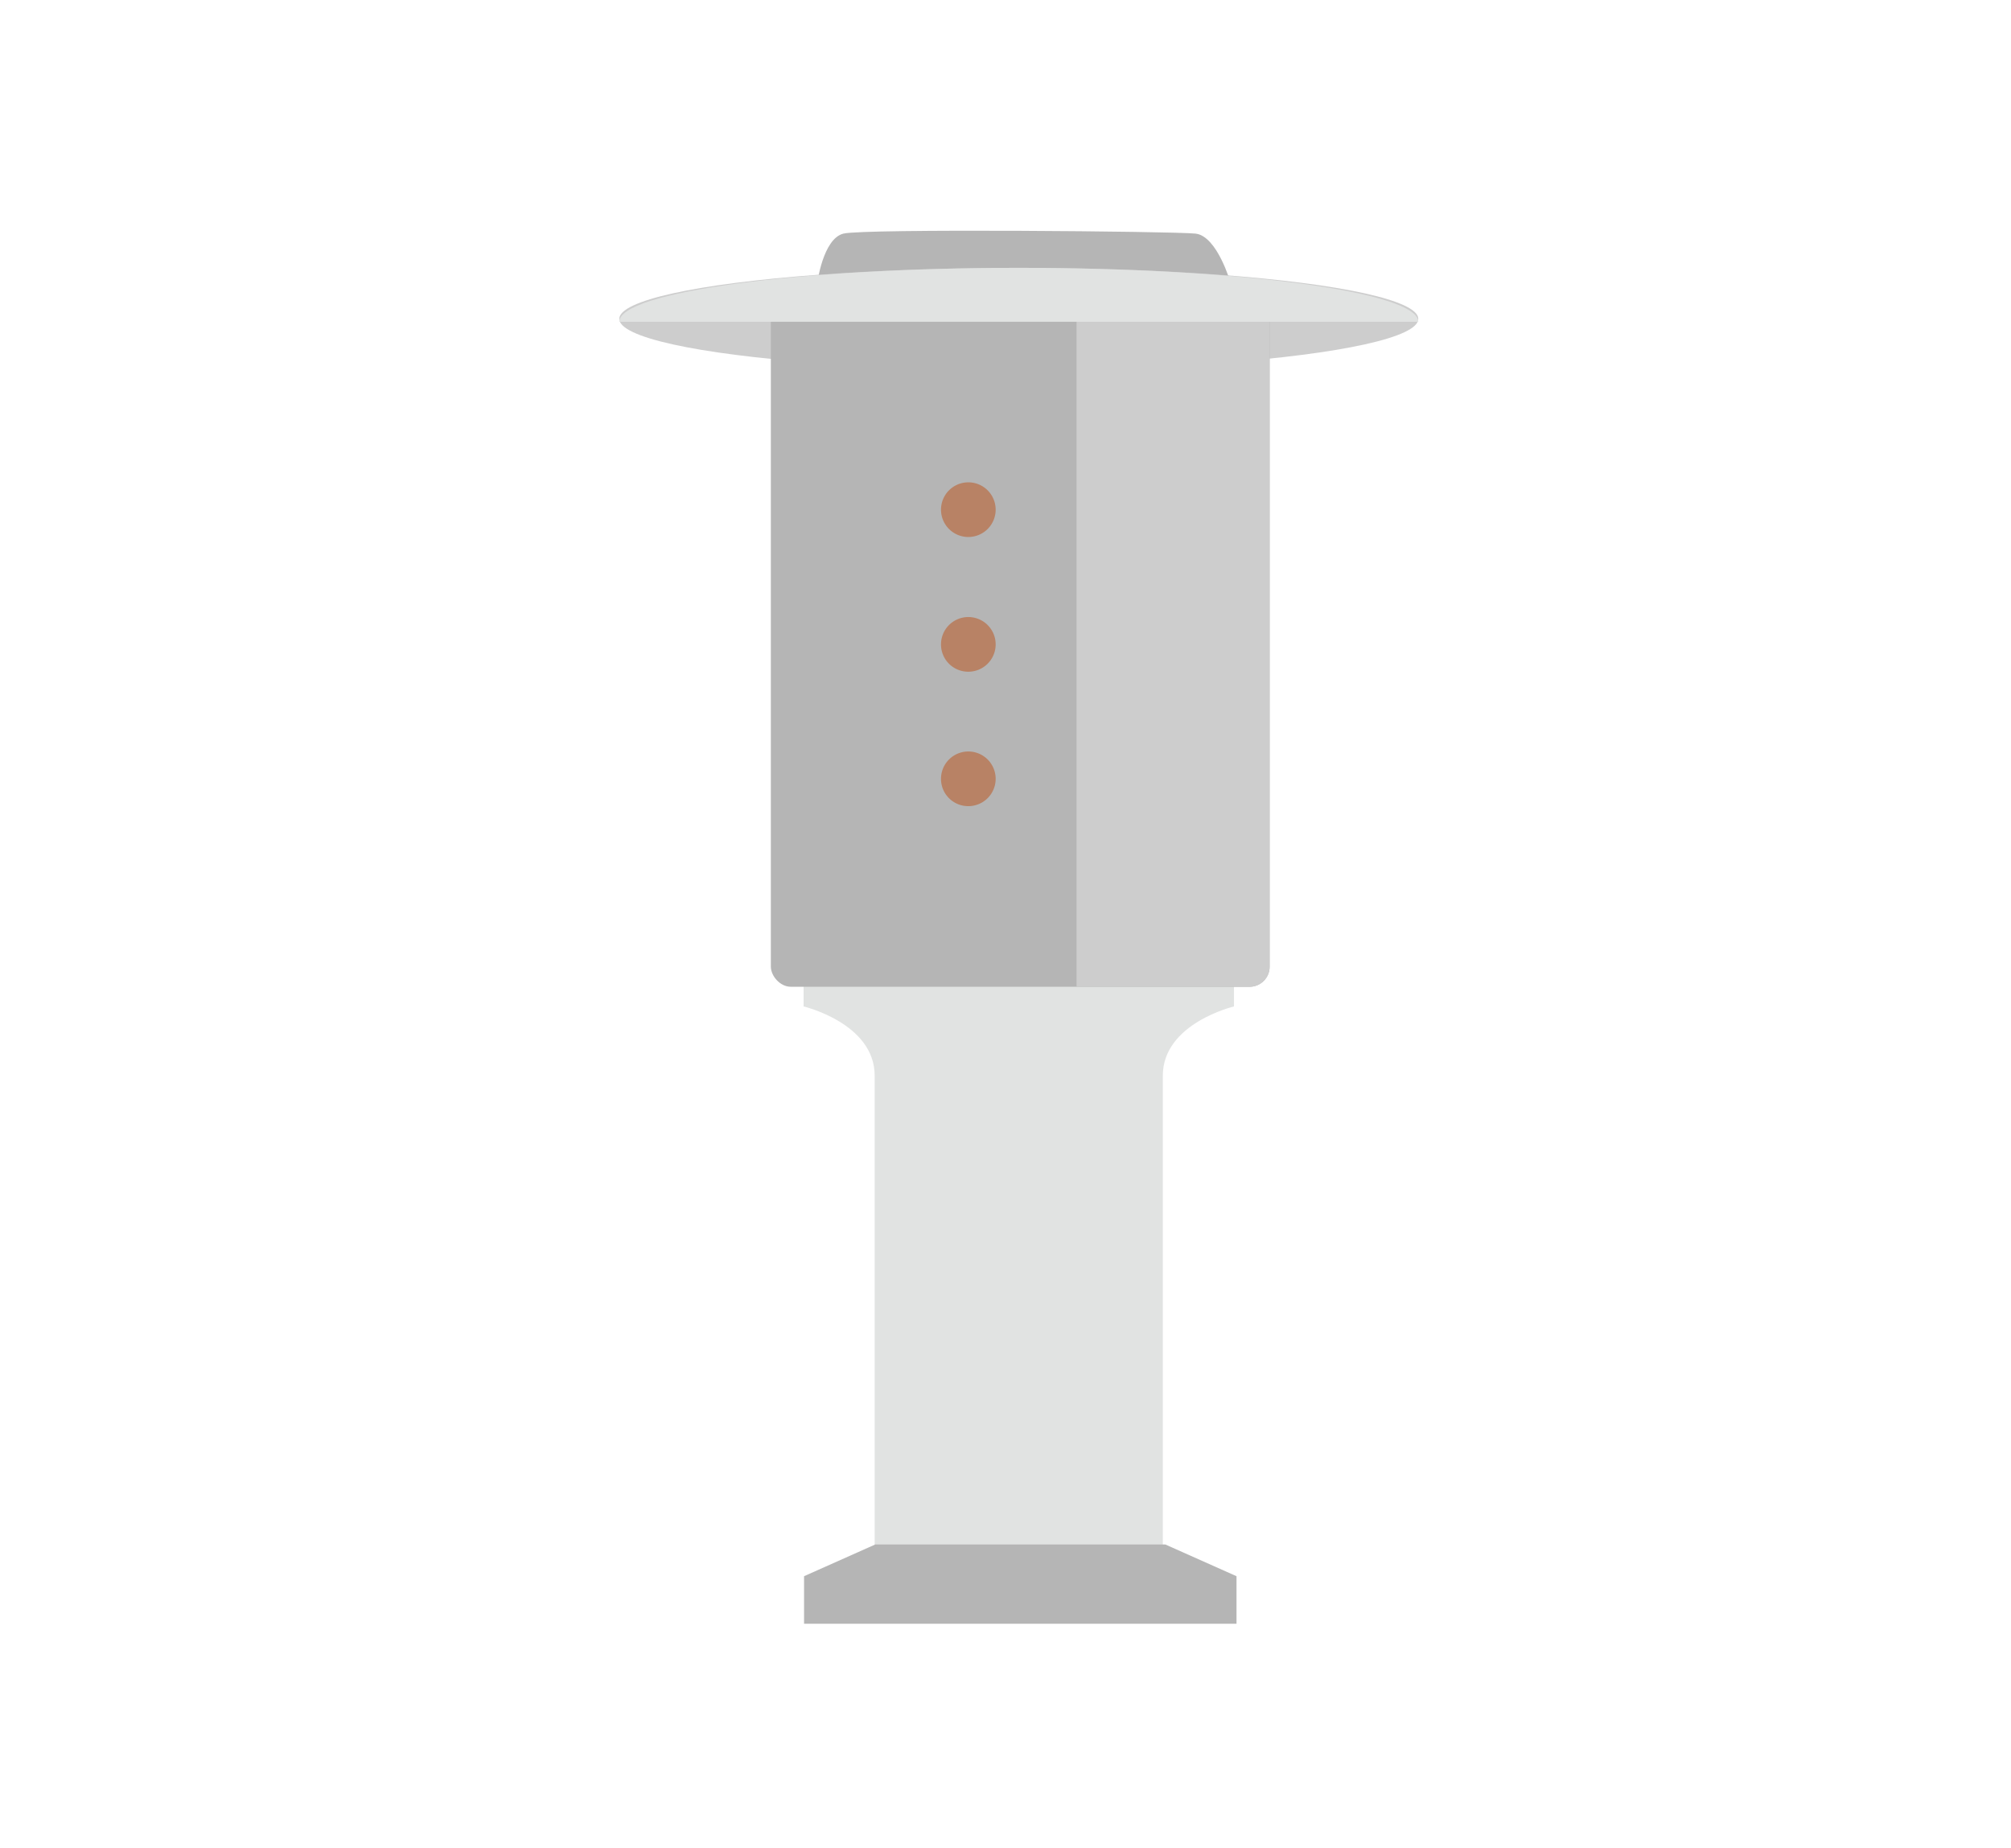 <svg xmlns="http://www.w3.org/2000/svg" viewBox="0 0 215.59 198.12"><defs><style>.cls-1{fill:#fff;}.cls-2{fill:none;}.cls-3{fill:#b5b5b5;}.cls-4{fill:#cdcdcd;}.cls-5{fill:#e1e3e2;}.cls-6{fill:#b88265;}</style></defs><g id="Ebene_2" data-name="Ebene 2"><g id="Ebene_1-2" data-name="Ebene 1"><g id="Rechteck_2318" data-name="Rechteck 2318"><rect class="cls-1" width="215.59" height="198.12"/><rect class="cls-2" x="0.29" y="0.38" width="215.02" height="197.37"/></g><g id="InvertedAeropress"><path class="cls-3" d="M131.94,30.37H87.61s.61-4.78,2.81-5.33,35.39-.25,37.74,0S131.94,30.37,131.94,30.37Z"/><ellipse class="cls-4" cx="109.22" cy="34.18" rx="42.83" ry="5.47"/><path class="cls-5" d="M93.77,115.3v55h30.89v-55c0-5.62,7.63-7.42,7.63-7.42v-5.82H86.15v5.82S93.77,109.68,93.77,115.3Z"/><polygon class="cls-3" points="109.38 174.05 132.56 174.05 132.56 168.95 124.93 165.55 109.38 165.55 93.83 165.55 86.2 168.95 86.2 174.05 109.38 174.05"/><rect class="cls-3" x="82.65" y="32.35" width="53.47" height="73.42" rx="2.15" transform="translate(218.76 138.12) rotate(180)"/><path class="cls-4" d="M117.57,32.35h18.55a0,0,0,0,1,0,0v73.42a0,0,0,0,1,0,0H117.57a2.15,2.15,0,0,1-2.15-2.15V34.5A2.15,2.15,0,0,1,117.57,32.35Z" transform="translate(251.53 138.12) rotate(180)"/><path class="cls-6" d="M100.88,54.64a2.93,2.93,0,1,1,2.92,2.92A2.93,2.93,0,0,1,100.88,54.64Z"/><path class="cls-6" d="M100.88,69.06A2.93,2.93,0,1,1,103.8,72,2.92,2.92,0,0,1,100.88,69.06Z"/><path class="cls-6" d="M100.88,83.48a2.93,2.93,0,1,1,2.92,2.93A2.92,2.92,0,0,1,100.88,83.48Z"/><path class="cls-5" d="M66.39,34.49c0-3.19,19.17-5.78,42.83-5.78s42.83,2.59,42.83,5.78"/></g></g></g></svg>